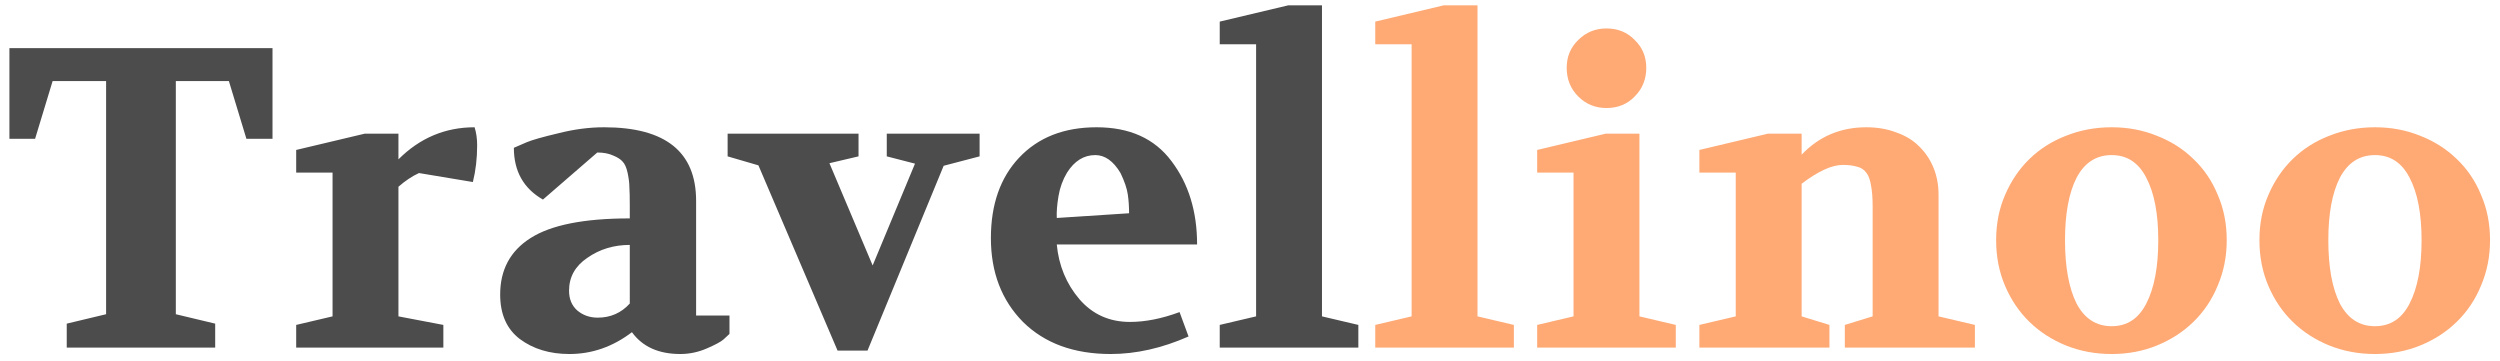 <svg xmlns="http://www.w3.org/2000/svg" width="187" height="27" viewBox="0 0 187 27" fill="none"><path d="M0.704 10.384V3.6H20.384V10.384H18.432L17.12 6.064H13.152V23.504L16.096 24.208V26H4.992V24.208L7.936 23.504V6.064H3.936L2.624 10.384H0.704ZM22.155 26V24.304L24.875 23.664V12.912H22.155V11.216L27.275 10H29.803V11.92C31.403 10.32 33.302 9.52 35.499 9.52C35.627 9.925 35.691 10.373 35.691 10.864C35.691 11.845 35.584 12.763 35.371 13.616L31.339 12.944C30.827 13.179 30.315 13.52 29.803 13.968V23.664L33.163 24.304V26H22.155ZM37.413 22.032C37.413 20.176 38.17 18.768 39.684 17.808C41.221 16.827 43.695 16.336 47.108 16.336V15.376C47.108 14.736 47.098 14.277 47.077 14C47.077 13.701 47.034 13.349 46.949 12.944C46.863 12.539 46.735 12.251 46.565 12.08C46.415 11.909 46.181 11.76 45.861 11.632C45.541 11.483 45.146 11.408 44.676 11.408L40.612 14.928C39.162 14.096 38.437 12.805 38.437 11.056L39.397 10.64C39.802 10.469 40.591 10.245 41.764 9.968C42.938 9.669 44.079 9.52 45.188 9.52C49.775 9.52 52.069 11.355 52.069 15.024V23.6H54.565V24.976C54.458 25.083 54.309 25.221 54.117 25.392C53.925 25.563 53.508 25.787 52.868 26.064C52.228 26.341 51.567 26.48 50.885 26.48C49.263 26.48 48.058 25.936 47.269 24.848C45.839 25.936 44.282 26.48 42.596 26.48C41.124 26.48 39.887 26.107 38.885 25.36C37.903 24.613 37.413 23.504 37.413 22.032ZM42.565 21.744C42.565 22.363 42.767 22.853 43.172 23.216C43.599 23.579 44.111 23.76 44.709 23.76C45.669 23.76 46.468 23.408 47.108 22.704V18.32C45.914 18.32 44.858 18.64 43.941 19.28C43.023 19.899 42.565 20.72 42.565 21.744ZM54.426 11.696V10H64.218V11.696L62.042 12.208L65.274 19.856L68.442 12.24L66.33 11.696V10H73.274V11.696L70.586 12.4L64.89 26.224H62.65L56.73 12.368L54.426 11.696ZM74.119 17.808C74.119 15.291 74.823 13.285 76.231 11.792C77.66 10.277 79.591 9.52 82.023 9.52C84.497 9.52 86.364 10.363 87.623 12.048C88.903 13.733 89.543 15.813 89.543 18.288H79.047C79.196 19.867 79.761 21.232 80.743 22.384C81.724 23.515 82.983 24.08 84.519 24.08C85.671 24.08 86.908 23.835 88.231 23.344L88.903 25.168C86.919 26.043 84.977 26.48 83.079 26.48C80.327 26.48 78.14 25.68 76.519 24.08C74.919 22.459 74.119 20.368 74.119 17.808ZM79.047 16.304L84.455 15.952C84.455 15.44 84.423 14.971 84.359 14.544C84.295 14.096 84.113 13.563 83.815 12.944C83.281 12.048 82.652 11.6 81.927 11.6C81.073 11.6 80.369 12.037 79.815 12.912C79.495 13.445 79.281 14.032 79.175 14.672C79.068 15.312 79.025 15.856 79.047 16.304ZM91.236 26V24.304L93.956 23.664V3.312H91.236V1.616L96.356 0.4H98.884V23.664L101.604 24.304V26H91.236Z" fill="black" fill-opacity="0.7"></path><path d="M102.869 26V24.304L105.589 23.664V3.312H102.869V1.616L107.989 0.4H110.517V23.664L113.237 24.304V26H102.869ZM114.981 26V24.304L117.701 23.664V12.912H114.981V11.216L120.101 10H122.629V23.664L125.349 24.304V26H114.981ZM117.189 5.072C117.189 4.24 117.477 3.547 118.053 2.992C118.629 2.416 119.333 2.128 120.165 2.128C121.019 2.128 121.723 2.416 122.277 2.992C122.853 3.547 123.141 4.24 123.141 5.072C123.141 5.925 122.853 6.64 122.277 7.216C121.723 7.792 121.019 8.08 120.165 8.08C119.333 8.08 118.629 7.792 118.053 7.216C117.477 6.64 117.189 5.925 117.189 5.072ZM127.114 26V24.304L129.834 23.664V12.912H127.114V11.216L132.234 10H134.762V11.568C136.063 10.203 137.674 9.52 139.594 9.52C140.426 9.52 141.172 9.648 141.834 9.904C142.516 10.139 143.082 10.48 143.53 10.928C143.999 11.376 144.362 11.909 144.618 12.528C144.874 13.147 145.002 13.819 145.002 14.544V23.664L147.722 24.304V26H137.994V24.304L140.074 23.664V15.44C140.074 14.779 140.031 14.245 139.946 13.84C139.882 13.435 139.764 13.125 139.594 12.912C139.423 12.677 139.188 12.528 138.89 12.464C138.612 12.379 138.26 12.336 137.834 12.336C137.023 12.336 135.999 12.805 134.762 13.744V23.664L136.842 24.304V26H127.114ZM157.951 26.48C156.735 26.48 155.594 26.267 154.527 25.84C153.482 25.413 152.575 24.827 151.807 24.08C151.039 23.333 150.431 22.437 149.983 21.392C149.535 20.347 149.311 19.205 149.311 17.968C149.311 16.731 149.535 15.6 149.983 14.576C150.431 13.531 151.039 12.635 151.807 11.888C152.575 11.141 153.482 10.565 154.527 10.16C155.594 9.733 156.735 9.52 157.951 9.52C159.167 9.52 160.298 9.733 161.343 10.16C162.388 10.565 163.295 11.141 164.063 11.888C164.852 12.635 165.46 13.531 165.887 14.576C166.335 15.6 166.559 16.731 166.559 17.968C166.559 19.184 166.335 20.315 165.887 21.36C165.46 22.405 164.852 23.312 164.063 24.08C163.295 24.827 162.388 25.413 161.343 25.84C160.298 26.267 159.167 26.48 157.951 26.48ZM154.463 17.968C154.463 19.973 154.751 21.552 155.327 22.704C155.924 23.835 156.799 24.4 157.951 24.4C159.103 24.4 159.967 23.835 160.543 22.704C161.14 21.552 161.439 19.973 161.439 17.968C161.439 15.984 161.14 14.427 160.543 13.296C159.967 12.165 159.103 11.6 157.951 11.6C156.799 11.6 155.924 12.165 155.327 13.296C154.751 14.427 154.463 15.984 154.463 17.968ZM177.646 26.48C176.43 26.48 175.289 26.267 174.222 25.84C173.177 25.413 172.27 24.827 171.502 24.08C170.734 23.333 170.126 22.437 169.678 21.392C169.23 20.347 169.006 19.205 169.006 17.968C169.006 16.731 169.23 15.6 169.678 14.576C170.126 13.531 170.734 12.635 171.502 11.888C172.27 11.141 173.177 10.565 174.222 10.16C175.289 9.733 176.43 9.52 177.646 9.52C178.862 9.52 179.993 9.733 181.038 10.16C182.083 10.565 182.99 11.141 183.758 11.888C184.547 12.635 185.155 13.531 185.582 14.576C186.03 15.6 186.254 16.731 186.254 17.968C186.254 19.184 186.03 20.315 185.582 21.36C185.155 22.405 184.547 23.312 183.758 24.08C182.99 24.827 182.083 25.413 181.038 25.84C179.993 26.267 178.862 26.48 177.646 26.48ZM174.158 17.968C174.158 19.973 174.446 21.552 175.022 22.704C175.619 23.835 176.494 24.4 177.646 24.4C178.798 24.4 179.662 23.835 180.238 22.704C180.835 21.552 181.134 19.973 181.134 17.968C181.134 15.984 180.835 14.427 180.238 13.296C179.662 12.165 178.798 11.6 177.646 11.6C176.494 11.6 175.619 12.165 175.022 13.296C174.446 14.427 174.158 15.984 174.158 17.968Z" fill="#FF9C60" fill-opacity="0.871"></path></svg>